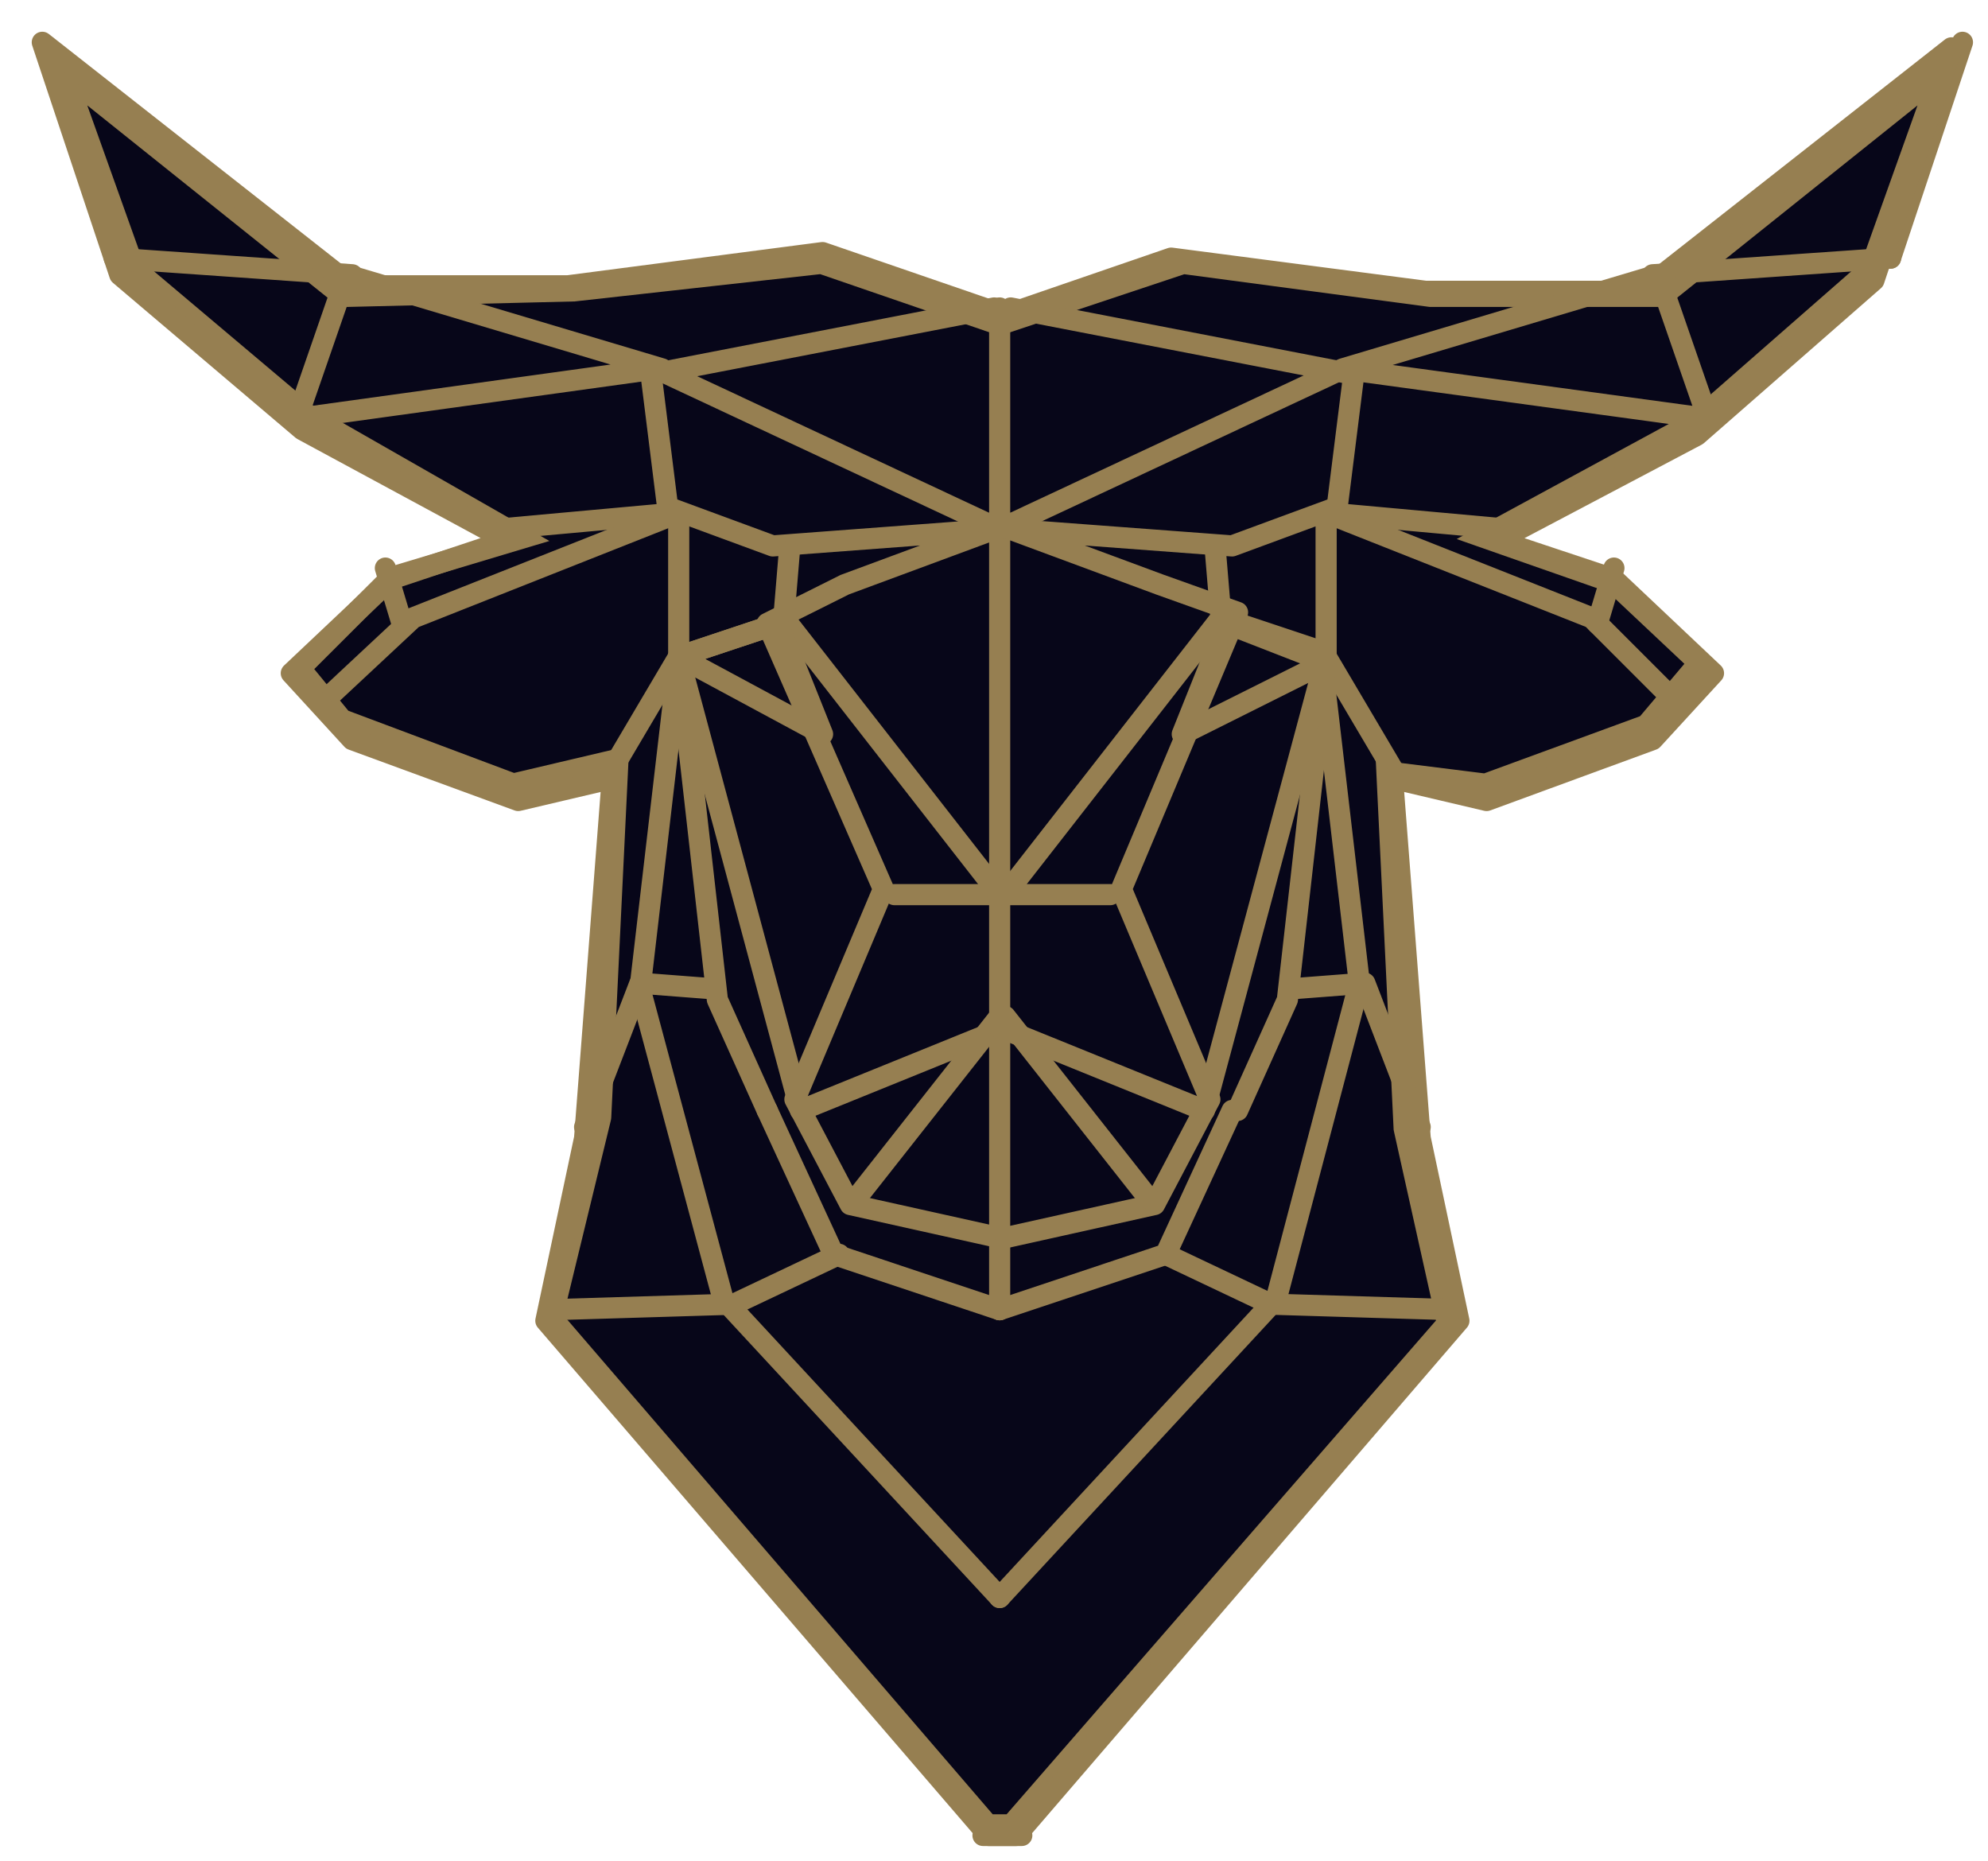 <svg width="47" height="44" viewBox="0 0 47 44" fill="none" xmlns="http://www.w3.org/2000/svg">
<path d="M11.852 12.427L7.293 9.821L3.175 6.347L1.532 1.746L8.039 6.952L8.111 7.009L8.202 7.006L13.566 6.876L13.576 6.875L13.587 6.874L19.419 6.226L23.552 7.647L23.632 7.675L23.712 7.648L27.975 6.227L33.805 7.004L33.821 7.006H33.838H39.202H39.289L39.358 6.952L45.865 1.746L44.221 6.349L40.105 9.952L35.55 12.424L35.054 12.693L35.587 12.88L38.153 13.778L40.166 15.672L38.923 17.142L35.117 18.537L33.084 18.283L32.789 18.246L32.803 18.543L33.196 26.654L33.197 26.676L33.201 26.697L34.221 31.283L23.912 43.138H23.633H23.355L13.048 31.156L14.195 26.44L14.2 26.416L14.202 26.393L14.594 18.281L14.61 17.95L14.287 18.026L12.137 18.532L8.085 17.012L7.093 15.8L9.244 13.65L11.8 12.883L12.358 12.716L11.852 12.427Z" fill="#070619" stroke="#967F51" stroke-width="0.5"/>
<path d="M46.396 1L44.695 6.102" stroke="#967F51" stroke-width="0.5" stroke-miterlimit="10" stroke-linecap="round" stroke-linejoin="round"/>
<path d="M16.046 15.522V12.12L11.729 12.513" stroke="#967F51" stroke-width="0.5" stroke-miterlimit="10" stroke-linecap="round" stroke-linejoin="round"/>
<path d="M23.633 30.96L19.709 29.651L18.139 26.25" stroke="#967F51" stroke-width="0.5" stroke-miterlimit="10" stroke-linecap="round" stroke-linejoin="round"/>
<path d="M18.138 26.25L16.96 23.633L16.044 15.522L14.344 18.4" stroke="#967F51" stroke-width="0.5" stroke-miterlimit="10" stroke-linecap="round" stroke-linejoin="round"/>
<path d="M23.634 37.763L17.092 30.698L15.13 23.372L16.046 15.522L18.401 14.737" stroke="#967F51" stroke-width="0.5" stroke-miterlimit="10" stroke-linecap="round" stroke-linejoin="round"/>
<path d="M21.146 21.148H23.763" stroke="#967F51" stroke-width="0.5" stroke-miterlimit="10" stroke-linecap="round" stroke-linejoin="round"/>
<path d="M23.634 29.259L20.101 28.474L18.793 25.988L20.886 21.017L18.139 14.737L19.971 13.821L23.503 12.513L18.27 12.905L15.784 11.989L15.392 8.85L23.503 7.28" stroke="#967F51" stroke-width="0.5" stroke-miterlimit="10" stroke-linecap="round" stroke-linejoin="round"/>
<path d="M2.701 6.102L8.327 6.495" stroke="#967F51" stroke-width="0.5" stroke-miterlimit="10" stroke-linecap="round" stroke-linejoin="round"/>
<path d="M23.634 12.513V30.96" stroke="#967F51" stroke-width="0.5" stroke-miterlimit="10" stroke-linecap="round" stroke-linejoin="round"/>
<path d="M16.046 12.12L9.766 14.606L7.804 16.438" stroke="#967F51" stroke-width="0.5" stroke-miterlimit="10" stroke-linecap="round" stroke-linejoin="round"/>
<path d="M24.157 43.388H23.372L12.905 31.221L13.821 26.904L14.475 18.4L12.251 18.923L8.326 17.484L6.887 15.914L9.242 13.69L11.989 12.774L7.149 10.158L2.832 6.495L1 1L8.326 6.756H13.429L19.447 5.971L23.633 7.411L19.447 5.971" stroke="#967F51" stroke-width="0.5" stroke-miterlimit="10" stroke-linecap="round" stroke-linejoin="round"/>
<path d="M23.633 12.513L15.521 8.719L7.018 9.896L8.195 6.495L15.652 8.719" stroke="#967F51" stroke-width="0.5" stroke-miterlimit="10" stroke-linecap="round" stroke-linejoin="round"/>
<path d="M16.046 15.522L18.924 26.25L23.765 24.287" stroke="#967F51" stroke-width="0.5" stroke-miterlimit="10" stroke-linecap="round" stroke-linejoin="round"/>
<path d="M20.231 28.343L23.633 24.026" stroke="#967F51" stroke-width="0.5" stroke-miterlimit="10" stroke-linecap="round" stroke-linejoin="round"/>
<path d="M18.662 13.036L18.531 14.606L23.634 21.148" stroke="#967F51" stroke-width="0.5" stroke-miterlimit="10" stroke-linecap="round" stroke-linejoin="round"/>
<path d="M9.504 14.737L9.111 13.429" stroke="#967F51" stroke-width="0.5" stroke-miterlimit="10" stroke-linecap="round" stroke-linejoin="round"/>
<path d="M19.838 29.651L17.352 30.829L13.035 30.96" stroke="#967F51" stroke-width="0.5" stroke-miterlimit="10" stroke-linecap="round" stroke-linejoin="round"/>
<path d="M16.83 23.372L15.13 23.241L13.821 26.642" stroke="#967F51" stroke-width="0.5" stroke-miterlimit="10" stroke-linecap="round" stroke-linejoin="round"/>
<path d="M31.352 15.522V12.12L35.67 12.513" stroke="#967F51" stroke-width="0.5" stroke-miterlimit="10" stroke-linecap="round" stroke-linejoin="round"/>
<path d="M23.634 30.96L27.559 29.651L29.129 26.25" stroke="#967F51" stroke-width="0.5" stroke-miterlimit="10" stroke-linecap="round" stroke-linejoin="round"/>
<path d="M29.259 26.25L30.436 23.633L31.352 15.522L33.053 18.4" stroke="#967F51" stroke-width="0.5" stroke-miterlimit="10" stroke-linecap="round" stroke-linejoin="round"/>
<path d="M23.634 37.763L30.175 30.698L32.138 23.241L31.222 15.391L28.867 14.606" stroke="#967F51" stroke-width="0.5" stroke-miterlimit="10" stroke-linecap="round" stroke-linejoin="round"/>
<path d="M26.25 21.148H23.634" stroke="#967F51" stroke-width="0.5" stroke-miterlimit="10" stroke-linecap="round" stroke-linejoin="round"/>
<path d="M23.764 29.259L27.296 28.474L28.604 25.988L26.511 21.017L29.258 14.475L27.427 13.821L23.895 12.513L29.128 12.905L31.613 11.989L32.006 8.85L23.895 7.28" stroke="#967F51" stroke-width="0.5" stroke-miterlimit="10" stroke-linecap="round" stroke-linejoin="round"/>
<path d="M44.697 6.102L39.071 6.495" stroke="#967F51" stroke-width="0.5" stroke-miterlimit="10" stroke-linecap="round" stroke-linejoin="round"/>
<path d="M31.352 12.12L37.632 14.606L39.464 16.438" stroke="#967F51" stroke-width="0.5" stroke-miterlimit="10" stroke-linecap="round" stroke-linejoin="round"/>
<path d="M23.24 43.388H24.025L34.491 31.221L33.576 26.904L32.922 18.4L35.146 18.923L39.07 17.484L40.51 15.914L38.155 13.69L35.407 12.774L40.117 10.289L44.303 6.626L46.135 1.131L38.809 6.887H33.706L27.688 6.102L23.502 7.541L27.688 6.102" stroke="#967F51" stroke-width="0.5" stroke-miterlimit="10" stroke-linecap="round" stroke-linejoin="round"/>
<path d="M31.353 15.522L28.474 26.25L23.634 24.287" stroke="#967F51" stroke-width="0.5" stroke-miterlimit="10" stroke-linecap="round" stroke-linejoin="round"/>
<path d="M27.165 28.343L23.764 24.026" stroke="#967F51" stroke-width="0.5" stroke-miterlimit="10" stroke-linecap="round" stroke-linejoin="round"/>
<path d="M28.735 13.036L28.866 14.606L23.764 21.148" stroke="#967F51" stroke-width="0.5" stroke-miterlimit="10" stroke-linecap="round" stroke-linejoin="round"/>
<path d="M37.764 14.737L38.156 13.429" stroke="#967F51" stroke-width="0.5" stroke-miterlimit="10" stroke-linecap="round" stroke-linejoin="round"/>
<path d="M27.559 29.651L30.044 30.829L34.362 30.96" stroke="#967F51" stroke-width="0.5" stroke-miterlimit="10" stroke-linecap="round" stroke-linejoin="round"/>
<path d="M30.567 23.372L32.268 23.241L33.576 26.642" stroke="#967F51" stroke-width="0.5" stroke-miterlimit="10" stroke-linecap="round" stroke-linejoin="round"/>
<path d="M23.634 7.28V12.513L31.745 8.719L40.38 9.896L39.202 6.495L31.745 8.719" stroke="#967F51" stroke-width="0.5" stroke-miterlimit="10" stroke-linecap="round" stroke-linejoin="round"/>
<path d="M16.046 15.522L19.447 17.354L18.401 14.737L16.046 15.522Z" stroke="#967F51" stroke-width="0.5" stroke-miterlimit="10" stroke-linecap="round" stroke-linejoin="round"/>
<path d="M28.998 14.737L27.951 17.354L31.353 15.653L28.998 14.737Z" stroke="#967F51" stroke-width="0.5" stroke-miterlimit="10" stroke-linecap="round" stroke-linejoin="round"/>
</svg>
